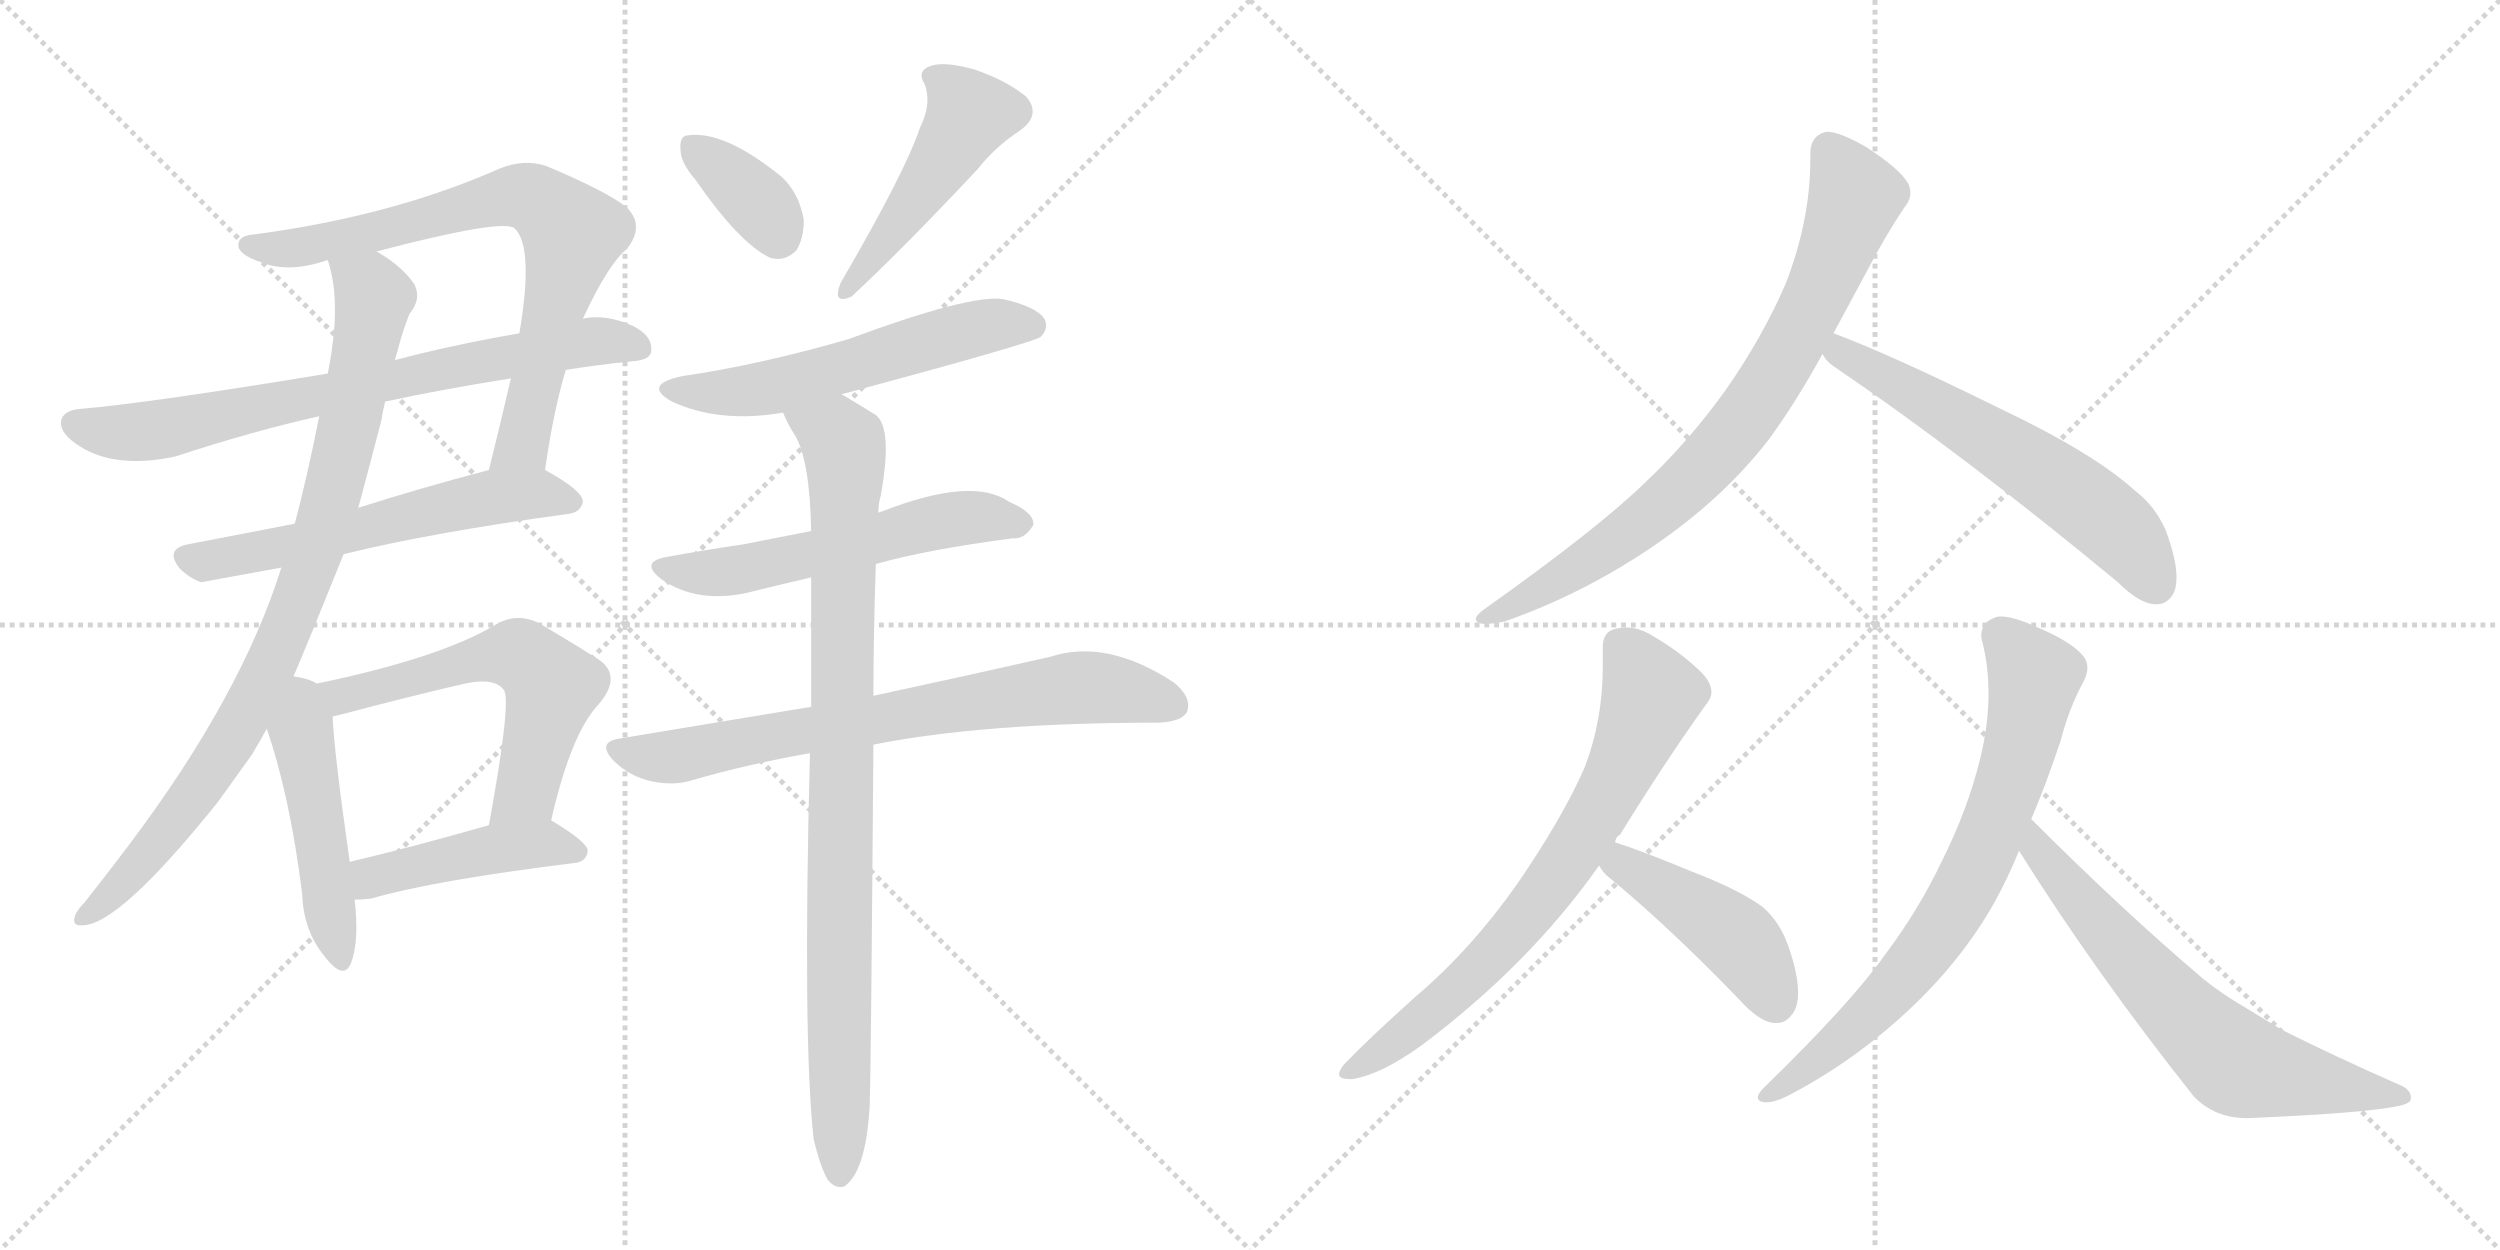 <svg version="1.1" viewBox="0 0 2048 1024" xmlns="http://www.w3.org/2000/svg">
  <g stroke="lightgray" stroke-dasharray="1,1" stroke-width="1" transform="scale(4, 4)">
    <line x1="0" y1="0" x2="256" y2="256"></line>
    <line x1="256" y1="0" x2="0" y2="256"></line>
    <line x1="128" y1="0" x2="128" y2="256"></line>
    <line x1="0" y1="128" x2="256" y2="128"></line>
    <line x1="256" y1="0" x2="512" y2="256"></line>
    <line x1="512" y1="0" x2="256" y2="256"></line>
    <line x1="384" y1="0" x2="384" y2="256"></line>
    <line x1="256" y1="128" x2="512" y2="128"></line>
  </g>
<g transform="scale(1, -1) translate(0, -850)">
   <style type="text/css">
    @keyframes keyframes0 {
      from {
       stroke: black;
       stroke-dashoffset: 740;
       stroke-width: 128;
       }
       71% {
       animation-timing-function: step-end;
       stroke: black;
       stroke-dashoffset: 0;
       stroke-width: 128;
       }
       to {
       stroke: black;
       stroke-width: 1024;
       }
       }
       #make-me-a-hanzi-animation-0 {
         animation: keyframes0 0.852s both;
         animation-delay: 0s;
         animation-timing-function: linear;
       }
    @keyframes keyframes1 {
      from {
       stroke: black;
       stroke-dashoffset: 726;
       stroke-width: 128;
       }
       70% {
       animation-timing-function: step-end;
       stroke: black;
       stroke-dashoffset: 0;
       stroke-width: 128;
       }
       to {
       stroke: black;
       stroke-width: 1024;
       }
       }
       #make-me-a-hanzi-animation-1 {
         animation: keyframes1 0.841s both;
         animation-delay: 0.852s;
         animation-timing-function: linear;
       }
    @keyframes keyframes2 {
      from {
       stroke: black;
       stroke-dashoffset: 579;
       stroke-width: 128;
       }
       65% {
       animation-timing-function: step-end;
       stroke: black;
       stroke-dashoffset: 0;
       stroke-width: 128;
       }
       to {
       stroke: black;
       stroke-width: 1024;
       }
       }
       #make-me-a-hanzi-animation-2 {
         animation: keyframes2 0.721s both;
         animation-delay: 1.693s;
         animation-timing-function: linear;
       }
    @keyframes keyframes3 {
      from {
       stroke: black;
       stroke-dashoffset: 867;
       stroke-width: 128;
       }
       74% {
       animation-timing-function: step-end;
       stroke: black;
       stroke-dashoffset: 0;
       stroke-width: 128;
       }
       to {
       stroke: black;
       stroke-width: 1024;
       }
       }
       #make-me-a-hanzi-animation-3 {
         animation: keyframes3 0.956s both;
         animation-delay: 2.414s;
         animation-timing-function: linear;
       }
    @keyframes keyframes4 {
      from {
       stroke: black;
       stroke-dashoffset: 478;
       stroke-width: 128;
       }
       61% {
       animation-timing-function: step-end;
       stroke: black;
       stroke-dashoffset: 0;
       stroke-width: 128;
       }
       to {
       stroke: black;
       stroke-width: 1024;
       }
       }
       #make-me-a-hanzi-animation-4 {
         animation: keyframes4 0.639s both;
         animation-delay: 3.37s;
         animation-timing-function: linear;
       }
    @keyframes keyframes5 {
      from {
       stroke: black;
       stroke-dashoffset: 572;
       stroke-width: 128;
       }
       65% {
       animation-timing-function: step-end;
       stroke: black;
       stroke-dashoffset: 0;
       stroke-width: 128;
       }
       to {
       stroke: black;
       stroke-width: 1024;
       }
       }
       #make-me-a-hanzi-animation-5 {
         animation: keyframes5 0.715s both;
         animation-delay: 4.009s;
         animation-timing-function: linear;
       }
    @keyframes keyframes6 {
      from {
       stroke: black;
       stroke-dashoffset: 440;
       stroke-width: 128;
       }
       59% {
       animation-timing-function: step-end;
       stroke: black;
       stroke-dashoffset: 0;
       stroke-width: 128;
       }
       to {
       stroke: black;
       stroke-width: 1024;
       }
       }
       #make-me-a-hanzi-animation-6 {
         animation: keyframes6 0.608s both;
         animation-delay: 4.724s;
         animation-timing-function: linear;
       }
    @keyframes keyframes7 {
      from {
       stroke: black;
       stroke-dashoffset: 357;
       stroke-width: 128;
       }
       54% {
       animation-timing-function: step-end;
       stroke: black;
       stroke-dashoffset: 0;
       stroke-width: 128;
       }
       to {
       stroke: black;
       stroke-width: 1024;
       }
       }
       #make-me-a-hanzi-animation-7 {
         animation: keyframes7 0.541s both;
         animation-delay: 5.332s;
         animation-timing-function: linear;
       }
    @keyframes keyframes8 {
      from {
       stroke: black;
       stroke-dashoffset: 467;
       stroke-width: 128;
       }
       60% {
       animation-timing-function: step-end;
       stroke: black;
       stroke-dashoffset: 0;
       stroke-width: 128;
       }
       to {
       stroke: black;
       stroke-width: 1024;
       }
       }
       #make-me-a-hanzi-animation-8 {
         animation: keyframes8 0.63s both;
         animation-delay: 5.873s;
         animation-timing-function: linear;
       }
    @keyframes keyframes9 {
      from {
       stroke: black;
       stroke-dashoffset: 557;
       stroke-width: 128;
       }
       64% {
       animation-timing-function: step-end;
       stroke: black;
       stroke-dashoffset: 0;
       stroke-width: 128;
       }
       to {
       stroke: black;
       stroke-width: 1024;
       }
       }
       #make-me-a-hanzi-animation-9 {
         animation: keyframes9 0.703s both;
         animation-delay: 6.503s;
         animation-timing-function: linear;
       }
    @keyframes keyframes10 {
      from {
       stroke: black;
       stroke-dashoffset: 554;
       stroke-width: 128;
       }
       64% {
       animation-timing-function: step-end;
       stroke: black;
       stroke-dashoffset: 0;
       stroke-width: 128;
       }
       to {
       stroke: black;
       stroke-width: 1024;
       }
       }
       #make-me-a-hanzi-animation-10 {
         animation: keyframes10 0.701s both;
         animation-delay: 7.206s;
         animation-timing-function: linear;
       }
    @keyframes keyframes11 {
      from {
       stroke: black;
       stroke-dashoffset: 719;
       stroke-width: 128;
       }
       70% {
       animation-timing-function: step-end;
       stroke: black;
       stroke-dashoffset: 0;
       stroke-width: 128;
       }
       to {
       stroke: black;
       stroke-width: 1024;
       }
       }
       #make-me-a-hanzi-animation-11 {
         animation: keyframes11 0.835s both;
         animation-delay: 7.907s;
         animation-timing-function: linear;
       }
    @keyframes keyframes12 {
      from {
       stroke: black;
       stroke-dashoffset: 903;
       stroke-width: 128;
       }
       75% {
       animation-timing-function: step-end;
       stroke: black;
       stroke-dashoffset: 0;
       stroke-width: 128;
       }
       to {
       stroke: black;
       stroke-width: 1024;
       }
       }
       #make-me-a-hanzi-animation-12 {
         animation: keyframes12 0.985s both;
         animation-delay: 8.742s;
         animation-timing-function: linear;
       }
    @keyframes keyframes13 {
      from {
       stroke: black;
       stroke-dashoffset: 779;
       stroke-width: 128;
       }
       72% {
       animation-timing-function: step-end;
       stroke: black;
       stroke-dashoffset: 0;
       stroke-width: 128;
       }
       to {
       stroke: black;
       stroke-width: 1024;
       }
       }
       #make-me-a-hanzi-animation-13 {
         animation: keyframes13 0.884s both;
         animation-delay: 9.727s;
         animation-timing-function: linear;
       }
    @keyframes keyframes14 {
      from {
       stroke: black;
       stroke-dashoffset: 591;
       stroke-width: 128;
       }
       66% {
       animation-timing-function: step-end;
       stroke: black;
       stroke-dashoffset: 0;
       stroke-width: 128;
       }
       to {
       stroke: black;
       stroke-width: 1024;
       }
       }
       #make-me-a-hanzi-animation-14 {
         animation: keyframes14 0.731s both;
         animation-delay: 10.611s;
         animation-timing-function: linear;
       }
    @keyframes keyframes15 {
      from {
       stroke: black;
       stroke-dashoffset: 710;
       stroke-width: 128;
       }
       70% {
       animation-timing-function: step-end;
       stroke: black;
       stroke-dashoffset: 0;
       stroke-width: 128;
       }
       to {
       stroke: black;
       stroke-width: 1024;
       }
       }
       #make-me-a-hanzi-animation-15 {
         animation: keyframes15 0.828s both;
         animation-delay: 11.342s;
         animation-timing-function: linear;
       }
    @keyframes keyframes16 {
      from {
       stroke: black;
       stroke-dashoffset: 441;
       stroke-width: 128;
       }
       59% {
       animation-timing-function: step-end;
       stroke: black;
       stroke-dashoffset: 0;
       stroke-width: 128;
       }
       to {
       stroke: black;
       stroke-width: 1024;
       }
       }
       #make-me-a-hanzi-animation-16 {
         animation: keyframes16 0.609s both;
         animation-delay: 12.17s;
         animation-timing-function: linear;
       }
    @keyframes keyframes17 {
      from {
       stroke: black;
       stroke-dashoffset: 722;
       stroke-width: 128;
       }
       70% {
       animation-timing-function: step-end;
       stroke: black;
       stroke-dashoffset: 0;
       stroke-width: 128;
       }
       to {
       stroke: black;
       stroke-width: 1024;
       }
       }
       #make-me-a-hanzi-animation-17 {
         animation: keyframes17 0.838s both;
         animation-delay: 12.779s;
         animation-timing-function: linear;
       }
    @keyframes keyframes18 {
      from {
       stroke: black;
       stroke-dashoffset: 651;
       stroke-width: 128;
       }
       68% {
       animation-timing-function: step-end;
       stroke: black;
       stroke-dashoffset: 0;
       stroke-width: 128;
       }
       to {
       stroke: black;
       stroke-width: 1024;
       }
       }
       #make-me-a-hanzi-animation-18 {
         animation: keyframes18 0.78s both;
         animation-delay: 13.616s;
         animation-timing-function: linear;
       }
</style>
<path d="M 446.5 465.0 Q 453.5 514.0 463.5 547.0 L 477.5 589.0 Q 498.5 634.0 513.5 646.0 Q 528.5 665.0 513.5 680.0 Q 497.5 693.0 447.5 714.0 Q 429.5 720.0 409.5 712.0 Q 321.5 673.0 208.5 658.0 Q 193.5 657.0 195.5 647.0 Q 198.5 640.0 214.5 635.0 Q 236.5 626.0 268.5 637.0 L 308.5 644.0 Q 411.5 671.0 421.5 663.0 Q 437.5 648.0 425.5 577.0 L 418.5 540.0 Q 409.5 501.0 400.5 465.0 C 393.5 436.0 441.5 435.0 446.5 465.0 Z" fill="lightgray"></path> 
<path d="M 463.5 547.0 Q 488.5 551.0 517.5 554.0 Q 533.5 555.0 533.5 563.0 Q 534.5 575.0 518.5 583.0 Q 496.5 593.0 477.5 589.0 L 425.5 577.0 Q 368.5 567.0 323.5 555.0 L 268.5 544.0 Q 123.5 520.0 65.5 515.0 Q 53.5 514.0 50.5 507.0 Q 47.5 497.0 61.5 487.0 Q 91.5 465.0 143.5 476.0 Q 207.5 497.0 261.5 509.0 L 315.5 521.0 Q 361.5 531.0 418.5 540.0 L 463.5 547.0 Z" fill="lightgray"></path> 
<path d="M 281.5 396.0 Q 354.5 414.0 465.5 429.0 Q 475.5 430.0 477.5 439.0 Q 477.5 448.0 446.5 465.0 C 431.5 473.0 429.5 473.0 400.5 465.0 Q 343.5 450.0 293.5 434.0 L 241.5 421.0 Q 195.5 412.0 153.5 404.0 Q 134.5 400.0 147.5 384.0 Q 154.5 377.0 164.5 373.0 L 230.5 385.0 L 281.5 396.0 Z" fill="lightgray"></path> 
<path d="M 240.5 296.0 Q 252.5 324.0 281.5 396.0 L 293.5 434.0 Q 303.5 471.0 312.5 506.0 Q 313.5 513.0 315.5 521.0 L 323.5 555.0 Q 324.5 559.0 325.5 562.0 Q 329.5 578.0 335.5 593.0 Q 345.5 605.0 339.5 617.0 Q 329.5 632.0 308.5 644.0 C 283.5 661.0 261.5 666.0 268.5 637.0 Q 278.5 607.0 271.5 561.0 Q 270.5 554.0 268.5 544.0 L 261.5 509.0 Q 252.5 463.0 241.5 421.0 L 230.5 385.0 Q 197.5 280.0 106.5 159.0 Q 88.5 135.0 69.5 111.0 Q 63.5 105.0 61.5 100.0 Q 58.5 91.0 67.5 92.0 Q 97.5 92.0 178.5 193.0 Q 191.5 211.0 206.5 232.0 Q 212.5 242.0 218.5 253.0 L 240.5 296.0 Z" fill="lightgray"></path> 
<path d="M 259.5 290.0 Q 253.5 294.0 240.5 296.0 C 211.5 302.0 208.5 281.0 218.5 253.0 Q 237.5 198.0 247.5 118.0 Q 248.5 88.0 265.5 67.0 Q 281.5 46.0 287.5 61.0 Q 294.5 79.0 290.5 113.0 L 286.5 144.0 Q 273.5 235.0 272.5 263.0 C 271.5 285.0 271.5 285.0 259.5 290.0 Z" fill="lightgray"></path> 
<path d="M 451.5 178.0 Q 467.5 248.0 489.5 272.0 Q 511.5 297.0 488.5 311.0 Q 469.5 323.0 442.5 339.0 Q 423.5 349.0 405.5 338.0 Q 360.5 311.0 259.5 290.0 C 230.5 284.0 243.5 256.0 272.5 263.0 Q 276.5 264.0 284.5 266.0 Q 333.5 279.0 376.5 289.0 Q 404.5 296.0 412.5 285.0 Q 419.5 278.0 400.5 174.0 C 395.5 144.0 444.5 149.0 451.5 178.0 Z" fill="lightgray"></path> 
<path d="M 290.5 113.0 Q 297.5 113.0 304.5 114.0 Q 356.5 129.0 470.5 143.0 Q 480.5 144.0 481.5 153.0 Q 481.5 160.0 451.5 178.0 C 439.5 185.0 429.5 182.0 400.5 174.0 Q 337.5 156.0 286.5 144.0 C 257.5 137.0 260.5 112.0 290.5 113.0 Z" fill="lightgray"></path> 
<path d="M 569.5 703.0 Q 605.5 651.0 630.5 639.0 Q 642.5 635.0 652.5 645.0 Q 658.5 655.0 658.5 670.0 Q 654.5 692.0 640.5 705.0 Q 592.5 744.0 562.5 739.0 Q 556.5 738.0 557.5 727.0 Q 557.5 717.0 569.5 703.0 Z" fill="lightgray"></path> 
<path d="M 753.5 745.0 Q 741.5 709.0 688.5 618.0 Q 681.5 600.0 697.5 607.0 Q 739.5 646.0 800.5 711.0 Q 815.5 730.0 835.5 743.0 Q 853.5 756.0 840.5 771.0 Q 824.5 784.0 798.5 793.0 Q 773.5 800.0 762.5 796.0 Q 750.5 792.0 757.5 781.0 Q 763.5 765.0 753.5 745.0 Z" fill="lightgray"></path> 
<path d="M 689.5 527.0 Q 845.5 569.0 852.5 574.0 Q 859.5 581.0 855.5 589.0 Q 848.5 599.0 821.5 605.0 Q 794.5 609.0 694.5 572.0 Q 621.5 551.0 559.5 542.0 Q 525.5 535.0 550.5 521.0 Q 589.5 503.0 641.5 512.0 L 689.5 527.0 Z" fill="lightgray"></path> 
<path d="M 717.5 388.0 Q 760.5 400.0 829.5 409.0 Q 839.5 408.0 846.5 420.0 Q 847.5 430.0 826.5 439.0 Q 796.5 460.0 722.5 431.0 Q 721.5 431.0 719.5 430.0 L 664.5 415.0 Q 634.5 409.0 608.5 404.0 Q 580.5 400.0 547.5 394.0 Q 522.5 390.0 542.5 375.0 Q 570.5 356.0 610.5 364.0 Q 634.5 370.0 664.5 377.0 L 717.5 388.0 Z" fill="lightgray"></path> 
<path d="M 715.5 240.0 Q 805.5 258.0 949.5 258.0 Q 968.5 259.0 972.5 267.0 Q 976.5 279.0 961.5 291.0 Q 906.5 327.0 860.5 312.0 Q 803.5 299.0 715.5 280.0 L 664.5 271.0 Q 591.5 259.0 507.5 245.0 Q 488.5 242.0 502.5 227.0 Q 515.5 214.0 533.5 210.0 Q 552.5 206.0 567.5 211.0 Q 612.5 224.0 663.5 233.0 L 715.5 240.0 Z" fill="lightgray"></path> 
<path d="M 666.5 -83.0 Q 672.5 -108.0 678.5 -117.0 Q 684.5 -124.0 691.5 -122.0 Q 709.5 -110.0 712.5 -55.0 Q 713.5 -25.0 715.5 240.0 L 715.5 280.0 Q 715.5 329.0 717.5 388.0 L 719.5 430.0 Q 719.5 437.0 721.5 444.0 Q 731.5 499.0 717.5 510.0 Q 701.5 520.0 689.5 527.0 C 663.5 542.0 627.5 539.0 641.5 512.0 Q 645.5 502.0 651.5 493.0 Q 663.5 472.0 664.5 415.0 L 664.5 377.0 Q 664.5 329.0 664.5 271.0 L 663.5 233.0 Q 657.5 -1.0 666.5 -83.0 Z" fill="lightgray"></path> 
<path d="M 1216.0 351.0 Q 1209.0 346.0 1209.0 343.0 Q 1209.0 340.0 1214.0 339.0 L 1218.0 339.0 Q 1224.0 339.0 1233.0 341.0 Q 1298.0 364.0 1355.0 403.0 Q 1412.0 442.0 1449.0 490.0 Q 1471.0 520.0 1493.0 560.0 L 1502.0 577.0 L 1530.0 629.0 Q 1544.0 656.0 1560.0 680.0 Q 1565.0 686.0 1565.0 692.0 Q 1565.0 696.0 1563.0 700.0 Q 1556.0 712.0 1528.0 730.0 Q 1507.0 742.0 1497.0 742.0 L 1496.0 742.0 Q 1483.0 739.0 1483.0 724.0 L 1483.0 719.0 Q 1483.0 670.0 1463.0 618.0 Q 1444.0 574.0 1414.0 531.0 Q 1384.0 489.0 1348.0 455.0 Q 1309.0 417.0 1216.0 351.0 Z" fill="lightgray"></path> 
<path d="M 1493.0 560.0 Q 1496.0 554.0 1502.0 550.0 Q 1608.0 478.0 1735.0 373.0 Q 1753.0 355.0 1766.0 355.0 L 1767.0 355.0 Q 1775.0 355.0 1780.0 363.0 Q 1783.0 368.0 1783.0 377.0 Q 1783.0 392.0 1774.0 416.0 Q 1765.0 436.0 1749.0 448.0 Q 1715.0 479.0 1637.0 516.0 Q 1550.0 559.0 1502.0 577.0 C 1474.0 588.0 1474.0 583.0 1493.0 560.0 Z" fill="lightgray"></path> 
<path d="M 1323.0 160.0 Q 1324.0 165.0 1327.0 166.0 Q 1364.0 226.0 1397.0 272.0 Q 1402.0 278.0 1402.0 283.0 Q 1402.0 291.0 1393.0 300.0 Q 1375.0 317.0 1354.0 329.0 Q 1343.0 336.0 1332.0 336.0 Q 1328.0 336.0 1324.0 335.0 Q 1313.0 333.0 1313.0 320.0 L 1313.0 304.0 Q 1313.0 260.0 1298.0 221.0 Q 1280.0 180.0 1243.0 126.0 Q 1205.0 72.0 1159.0 33.0 Q 1119.0 -3.0 1101.0 -22.0 Q 1097.0 -27.0 1097.0 -30.0 Q 1097.0 -34.0 1106.0 -34.0 L 1108.0 -34.0 Q 1132.0 -30.0 1165.0 -6.0 Q 1253.0 60.0 1310.0 141.0 L 1323.0 160.0 Z" fill="lightgray"></path> 
<path d="M 1310.0 141.0 Q 1312.0 137.0 1316.0 133.0 Q 1366.0 92.0 1424.0 32.0 Q 1441.0 13.0 1453.0 12.0 L 1456.0 12.0 Q 1463.0 12.0 1468.0 19.0 Q 1473.0 25.0 1473.0 37.0 Q 1473.0 51.0 1466.0 72.0 Q 1459.0 94.0 1444.0 107.0 Q 1425.0 121.0 1386.0 136.0 Q 1345.0 153.0 1323.0 160.0 C 1295.0 169.0 1293.0 166.0 1310.0 141.0 Z" fill="lightgray"></path> 
<path d="M 1445.0 -41.0 Q 1440.0 -46.0 1440.0 -49.0 Q 1440.0 -52.0 1445.0 -53.0 L 1447.0 -53.0 Q 1454.0 -53.0 1464.0 -48.0 Q 1518.0 -20.0 1563.0 22.0 Q 1607.0 63.0 1634.0 111.0 Q 1645.0 131.0 1654.0 153.0 L 1664.0 179.0 Q 1676.0 207.0 1688.0 243.0 Q 1695.0 270.0 1707.0 292.0 Q 1710.0 298.0 1710.0 303.0 Q 1710.0 308.0 1707.0 312.0 Q 1698.0 324.0 1667.0 337.0 Q 1649.0 345.0 1639.0 345.0 Q 1636.0 345.0 1634.0 344.0 Q 1623.0 340.0 1623.0 329.0 Q 1623.0 327.0 1624.0 324.0 Q 1629.0 304.0 1629.0 282.0 Q 1629.0 256.0 1622.0 228.0 Q 1612.0 187.0 1591.0 145.0 Q 1572.0 105.0 1545.0 69.0 Q 1517.0 29.0 1445.0 -41.0 Z" fill="lightgray"></path> 
<path d="M 1654.0 153.0 Q 1716.0 54.0 1797.0 -48.0 Q 1814.0 -66.0 1841.0 -66.0 Q 1937.0 -62.0 1965.0 -56.0 Q 1975.0 -54.0 1975.0 -50.0 L 1975.0 -49.0 Q 1975.0 -42.0 1964.0 -38.0 Q 1912.0 -15.0 1870.0 6.0 L 1837.0 26.0 Q 1820.0 36.0 1805.0 48.0 Q 1739.0 104.0 1664.0 179.0 C 1643.0 200.0 1638.0 178.0 1654.0 153.0 Z" fill="lightgray"></path> 
      <clipPath id="make-me-a-hanzi-clip-0">
      <path d="M 446.5 465.0 Q 453.5 514.0 463.5 547.0 L 477.5 589.0 Q 498.5 634.0 513.5 646.0 Q 528.5 665.0 513.5 680.0 Q 497.5 693.0 447.5 714.0 Q 429.5 720.0 409.5 712.0 Q 321.5 673.0 208.5 658.0 Q 193.5 657.0 195.5 647.0 Q 198.5 640.0 214.5 635.0 Q 236.5 626.0 268.5 637.0 L 308.5 644.0 Q 411.5 671.0 421.5 663.0 Q 437.5 648.0 425.5 577.0 L 418.5 540.0 Q 409.5 501.0 400.5 465.0 C 393.5 436.0 441.5 435.0 446.5 465.0 Z" fill="lightgray"></path>
      </clipPath>
      <path clip-path="url(#make-me-a-hanzi-clip-0)" d="M 203.5 649.0 L 244.5 647.0 L 317.5 660.0 L 422.5 690.0 L 445.5 683.0 L 469.5 659.0 L 429.5 492.0 L 408.5 471.0 " fill="none" id="make-me-a-hanzi-animation-0" stroke-dasharray="612 1224" stroke-linecap="round"></path>

      <clipPath id="make-me-a-hanzi-clip-1">
      <path d="M 463.5 547.0 Q 488.5 551.0 517.5 554.0 Q 533.5 555.0 533.5 563.0 Q 534.5 575.0 518.5 583.0 Q 496.5 593.0 477.5 589.0 L 425.5 577.0 Q 368.5 567.0 323.5 555.0 L 268.5 544.0 Q 123.5 520.0 65.5 515.0 Q 53.5 514.0 50.5 507.0 Q 47.5 497.0 61.5 487.0 Q 91.5 465.0 143.5 476.0 Q 207.5 497.0 261.5 509.0 L 315.5 521.0 Q 361.5 531.0 418.5 540.0 L 463.5 547.0 Z" fill="lightgray"></path>
      </clipPath>
      <path clip-path="url(#make-me-a-hanzi-clip-1)" d="M 60.5 503.0 L 117.5 496.0 L 485.5 571.0 L 522.5 566.0 " fill="none" id="make-me-a-hanzi-animation-1" stroke-dasharray="598 1196" stroke-linecap="round"></path>

      <clipPath id="make-me-a-hanzi-clip-2">
      <path d="M 281.5 396.0 Q 354.5 414.0 465.5 429.0 Q 475.5 430.0 477.5 439.0 Q 477.5 448.0 446.5 465.0 C 431.5 473.0 429.5 473.0 400.5 465.0 Q 343.5 450.0 293.5 434.0 L 241.5 421.0 Q 195.5 412.0 153.5 404.0 Q 134.5 400.0 147.5 384.0 Q 154.5 377.0 164.5 373.0 L 230.5 385.0 L 281.5 396.0 Z" fill="lightgray"></path>
      </clipPath>
      <path clip-path="url(#make-me-a-hanzi-clip-2)" d="M 152.5 393.0 L 167.5 390.0 L 233.5 402.0 L 408.5 444.0 L 446.5 446.0 L 467.5 438.0 " fill="none" id="make-me-a-hanzi-animation-2" stroke-dasharray="451 902" stroke-linecap="round"></path>

      <clipPath id="make-me-a-hanzi-clip-3">
      <path d="M 240.5 296.0 Q 252.5 324.0 281.5 396.0 L 293.5 434.0 Q 303.5 471.0 312.5 506.0 Q 313.5 513.0 315.5 521.0 L 323.5 555.0 Q 324.5 559.0 325.5 562.0 Q 329.5 578.0 335.5 593.0 Q 345.5 605.0 339.5 617.0 Q 329.5 632.0 308.5 644.0 C 283.5 661.0 261.5 666.0 268.5 637.0 Q 278.5 607.0 271.5 561.0 Q 270.5 554.0 268.5 544.0 L 261.5 509.0 Q 252.5 463.0 241.5 421.0 L 230.5 385.0 Q 197.5 280.0 106.5 159.0 Q 88.5 135.0 69.5 111.0 Q 63.5 105.0 61.5 100.0 Q 58.5 91.0 67.5 92.0 Q 97.5 92.0 178.5 193.0 Q 191.5 211.0 206.5 232.0 Q 212.5 242.0 218.5 253.0 L 240.5 296.0 Z" fill="lightgray"></path>
      </clipPath>
      <path clip-path="url(#make-me-a-hanzi-clip-3)" d="M 276.5 632.0 L 302.5 614.0 L 305.5 599.0 L 273.5 447.0 L 244.5 358.0 L 197.5 258.0 L 157.5 194.0 L 88.5 114.0 L 69.5 100.0 " fill="none" id="make-me-a-hanzi-animation-3" stroke-dasharray="739 1478" stroke-linecap="round"></path>

      <clipPath id="make-me-a-hanzi-clip-4">
      <path d="M 259.5 290.0 Q 253.5 294.0 240.5 296.0 C 211.5 302.0 208.5 281.0 218.5 253.0 Q 237.5 198.0 247.5 118.0 Q 248.5 88.0 265.5 67.0 Q 281.5 46.0 287.5 61.0 Q 294.5 79.0 290.5 113.0 L 286.5 144.0 Q 273.5 235.0 272.5 263.0 C 271.5 285.0 271.5 285.0 259.5 290.0 Z" fill="lightgray"></path>
      </clipPath>
      <path clip-path="url(#make-me-a-hanzi-clip-4)" d="M 244.5 287.0 L 277.5 67.0 " fill="none" id="make-me-a-hanzi-animation-4" stroke-dasharray="350 700" stroke-linecap="round"></path>

      <clipPath id="make-me-a-hanzi-clip-5">
      <path d="M 451.5 178.0 Q 467.5 248.0 489.5 272.0 Q 511.5 297.0 488.5 311.0 Q 469.5 323.0 442.5 339.0 Q 423.5 349.0 405.5 338.0 Q 360.5 311.0 259.5 290.0 C 230.5 284.0 243.5 256.0 272.5 263.0 Q 276.5 264.0 284.5 266.0 Q 333.5 279.0 376.5 289.0 Q 404.5 296.0 412.5 285.0 Q 419.5 278.0 400.5 174.0 C 395.5 144.0 444.5 149.0 451.5 178.0 Z" fill="lightgray"></path>
      </clipPath>
      <path clip-path="url(#make-me-a-hanzi-clip-5)" d="M 270.5 287.0 L 280.5 280.0 L 401.5 312.0 L 433.5 309.0 L 452.5 288.0 L 450.5 278.0 L 430.5 201.0 L 405.5 187.0 " fill="none" id="make-me-a-hanzi-animation-5" stroke-dasharray="444 888" stroke-linecap="round"></path>

      <clipPath id="make-me-a-hanzi-clip-6">
      <path d="M 290.5 113.0 Q 297.5 113.0 304.5 114.0 Q 356.5 129.0 470.5 143.0 Q 480.5 144.0 481.5 153.0 Q 481.5 160.0 451.5 178.0 C 439.5 185.0 429.5 182.0 400.5 174.0 Q 337.5 156.0 286.5 144.0 C 257.5 137.0 260.5 112.0 290.5 113.0 Z" fill="lightgray"></path>
      </clipPath>
      <path clip-path="url(#make-me-a-hanzi-clip-6)" d="M 296.5 122.0 L 309.5 133.0 L 408.5 155.0 L 451.5 159.0 L 472.5 152.0 " fill="none" id="make-me-a-hanzi-animation-6" stroke-dasharray="312 624" stroke-linecap="round"></path>

      <clipPath id="make-me-a-hanzi-clip-7">
      <path d="M 569.5 703.0 Q 605.5 651.0 630.5 639.0 Q 642.5 635.0 652.5 645.0 Q 658.5 655.0 658.5 670.0 Q 654.5 692.0 640.5 705.0 Q 592.5 744.0 562.5 739.0 Q 556.5 738.0 557.5 727.0 Q 557.5 717.0 569.5 703.0 Z" fill="lightgray"></path>
      </clipPath>
      <path clip-path="url(#make-me-a-hanzi-clip-7)" d="M 568.5 730.0 L 623.5 682.0 L 637.5 658.0 " fill="none" id="make-me-a-hanzi-animation-7" stroke-dasharray="229 458" stroke-linecap="round"></path>

      <clipPath id="make-me-a-hanzi-clip-8">
      <path d="M 753.5 745.0 Q 741.5 709.0 688.5 618.0 Q 681.5 600.0 697.5 607.0 Q 739.5 646.0 800.5 711.0 Q 815.5 730.0 835.5 743.0 Q 853.5 756.0 840.5 771.0 Q 824.5 784.0 798.5 793.0 Q 773.5 800.0 762.5 796.0 Q 750.5 792.0 757.5 781.0 Q 763.5 765.0 753.5 745.0 Z" fill="lightgray"></path>
      </clipPath>
      <path clip-path="url(#make-me-a-hanzi-clip-8)" d="M 768.5 786.0 L 785.5 771.0 L 793.5 754.0 L 720.5 646.0 L 698.5 625.0 L 697.5 616.0 " fill="none" id="make-me-a-hanzi-animation-8" stroke-dasharray="339 678" stroke-linecap="round"></path>

      <clipPath id="make-me-a-hanzi-clip-9">
      <path d="M 689.5 527.0 Q 845.5 569.0 852.5 574.0 Q 859.5 581.0 855.5 589.0 Q 848.5 599.0 821.5 605.0 Q 794.5 609.0 694.5 572.0 Q 621.5 551.0 559.5 542.0 Q 525.5 535.0 550.5 521.0 Q 589.5 503.0 641.5 512.0 L 689.5 527.0 Z" fill="lightgray"></path>
      </clipPath>
      <path clip-path="url(#make-me-a-hanzi-clip-9)" d="M 552.5 533.0 L 613.5 530.0 L 698.5 549.0 L 793.5 580.0 L 846.5 583.0 " fill="none" id="make-me-a-hanzi-animation-9" stroke-dasharray="429 858" stroke-linecap="round"></path>

      <clipPath id="make-me-a-hanzi-clip-10">
      <path d="M 717.5 388.0 Q 760.5 400.0 829.5 409.0 Q 839.5 408.0 846.5 420.0 Q 847.5 430.0 826.5 439.0 Q 796.5 460.0 722.5 431.0 Q 721.5 431.0 719.5 430.0 L 664.5 415.0 Q 634.5 409.0 608.5 404.0 Q 580.5 400.0 547.5 394.0 Q 522.5 390.0 542.5 375.0 Q 570.5 356.0 610.5 364.0 Q 634.5 370.0 664.5 377.0 L 717.5 388.0 Z" fill="lightgray"></path>
      </clipPath>
      <path clip-path="url(#make-me-a-hanzi-clip-10)" d="M 543.5 385.0 L 600.5 382.0 L 785.5 425.0 L 836.5 421.0 " fill="none" id="make-me-a-hanzi-animation-10" stroke-dasharray="426 852" stroke-linecap="round"></path>

      <clipPath id="make-me-a-hanzi-clip-11">
      <path d="M 715.5 240.0 Q 805.5 258.0 949.5 258.0 Q 968.5 259.0 972.5 267.0 Q 976.5 279.0 961.5 291.0 Q 906.5 327.0 860.5 312.0 Q 803.5 299.0 715.5 280.0 L 664.5 271.0 Q 591.5 259.0 507.5 245.0 Q 488.5 242.0 502.5 227.0 Q 515.5 214.0 533.5 210.0 Q 552.5 206.0 567.5 211.0 Q 612.5 224.0 663.5 233.0 L 715.5 240.0 Z" fill="lightgray"></path>
      </clipPath>
      <path clip-path="url(#make-me-a-hanzi-clip-11)" d="M 505.5 236.0 L 550.5 230.0 L 873.5 286.0 L 928.5 283.0 L 961.5 272.0 " fill="none" id="make-me-a-hanzi-animation-11" stroke-dasharray="591 1182" stroke-linecap="round"></path>

      <clipPath id="make-me-a-hanzi-clip-12">
      <path d="M 666.5 -83.0 Q 672.5 -108.0 678.5 -117.0 Q 684.5 -124.0 691.5 -122.0 Q 709.5 -110.0 712.5 -55.0 Q 713.5 -25.0 715.5 240.0 L 715.5 280.0 Q 715.5 329.0 717.5 388.0 L 719.5 430.0 Q 719.5 437.0 721.5 444.0 Q 731.5 499.0 717.5 510.0 Q 701.5 520.0 689.5 527.0 C 663.5 542.0 627.5 539.0 641.5 512.0 Q 645.5 502.0 651.5 493.0 Q 663.5 472.0 664.5 415.0 L 664.5 377.0 Q 664.5 329.0 664.5 271.0 L 663.5 233.0 Q 657.5 -1.0 666.5 -83.0 Z" fill="lightgray"></path>
      </clipPath>
      <path clip-path="url(#make-me-a-hanzi-clip-12)" d="M 648.5 509.0 L 686.5 492.0 L 692.5 475.0 L 687.5 -112.0 " fill="none" id="make-me-a-hanzi-animation-12" stroke-dasharray="775 1550" stroke-linecap="round"></path>

      <clipPath id="make-me-a-hanzi-clip-13">
      <path d="M 1216.0 351.0 Q 1209.0 346.0 1209.0 343.0 Q 1209.0 340.0 1214.0 339.0 L 1218.0 339.0 Q 1224.0 339.0 1233.0 341.0 Q 1298.0 364.0 1355.0 403.0 Q 1412.0 442.0 1449.0 490.0 Q 1471.0 520.0 1493.0 560.0 L 1502.0 577.0 L 1530.0 629.0 Q 1544.0 656.0 1560.0 680.0 Q 1565.0 686.0 1565.0 692.0 Q 1565.0 696.0 1563.0 700.0 Q 1556.0 712.0 1528.0 730.0 Q 1507.0 742.0 1497.0 742.0 L 1496.0 742.0 Q 1483.0 739.0 1483.0 724.0 L 1483.0 719.0 Q 1483.0 670.0 1463.0 618.0 Q 1444.0 574.0 1414.0 531.0 Q 1384.0 489.0 1348.0 455.0 Q 1309.0 417.0 1216.0 351.0 Z" fill="lightgray"></path>
      </clipPath>
      <path clip-path="url(#make-me-a-hanzi-clip-13)" d="M 1497.0 730.0 L 1520.0 689.0 L 1483.0 596.0 L 1439.0 520.0 L 1400.0 472.0 L 1349.0 425.0 L 1289.0 382.0 L 1215.0 345.0 " fill="none" id="make-me-a-hanzi-animation-13" stroke-dasharray="651 1302" stroke-linecap="round"></path>

      <clipPath id="make-me-a-hanzi-clip-14">
      <path d="M 1493.0 560.0 Q 1496.0 554.0 1502.0 550.0 Q 1608.0 478.0 1735.0 373.0 Q 1753.0 355.0 1766.0 355.0 L 1767.0 355.0 Q 1775.0 355.0 1780.0 363.0 Q 1783.0 368.0 1783.0 377.0 Q 1783.0 392.0 1774.0 416.0 Q 1765.0 436.0 1749.0 448.0 Q 1715.0 479.0 1637.0 516.0 Q 1550.0 559.0 1502.0 577.0 C 1474.0 588.0 1474.0 583.0 1493.0 560.0 Z" fill="lightgray"></path>
      </clipPath>
      <path clip-path="url(#make-me-a-hanzi-clip-14)" d="M 1505.0 570.0 L 1508.0 561.0 L 1698.0 446.0 L 1737.0 414.0 L 1767.0 370.0 " fill="none" id="make-me-a-hanzi-animation-14" stroke-dasharray="463 926" stroke-linecap="round"></path>

      <clipPath id="make-me-a-hanzi-clip-15">
      <path d="M 1323.0 160.0 Q 1324.0 165.0 1327.0 166.0 Q 1364.0 226.0 1397.0 272.0 Q 1402.0 278.0 1402.0 283.0 Q 1402.0 291.0 1393.0 300.0 Q 1375.0 317.0 1354.0 329.0 Q 1343.0 336.0 1332.0 336.0 Q 1328.0 336.0 1324.0 335.0 Q 1313.0 333.0 1313.0 320.0 L 1313.0 304.0 Q 1313.0 260.0 1298.0 221.0 Q 1280.0 180.0 1243.0 126.0 Q 1205.0 72.0 1159.0 33.0 Q 1119.0 -3.0 1101.0 -22.0 Q 1097.0 -27.0 1097.0 -30.0 Q 1097.0 -34.0 1106.0 -34.0 L 1108.0 -34.0 Q 1132.0 -30.0 1165.0 -6.0 Q 1253.0 60.0 1310.0 141.0 L 1323.0 160.0 Z" fill="lightgray"></path>
      </clipPath>
      <path clip-path="url(#make-me-a-hanzi-clip-15)" d="M 1326.0 322.0 L 1353.0 281.0 L 1300.0 169.0 L 1252.0 100.0 L 1210.0 55.0 L 1148.0 1.0 L 1103.0 -28.0 " fill="none" id="make-me-a-hanzi-animation-15" stroke-dasharray="582 1164" stroke-linecap="round"></path>

      <clipPath id="make-me-a-hanzi-clip-16">
      <path d="M 1310.0 141.0 Q 1312.0 137.0 1316.0 133.0 Q 1366.0 92.0 1424.0 32.0 Q 1441.0 13.0 1453.0 12.0 L 1456.0 12.0 Q 1463.0 12.0 1468.0 19.0 Q 1473.0 25.0 1473.0 37.0 Q 1473.0 51.0 1466.0 72.0 Q 1459.0 94.0 1444.0 107.0 Q 1425.0 121.0 1386.0 136.0 Q 1345.0 153.0 1323.0 160.0 C 1295.0 169.0 1293.0 166.0 1310.0 141.0 Z" fill="lightgray"></path>
      </clipPath>
      <path clip-path="url(#make-me-a-hanzi-clip-16)" d="M 1325.0 151.0 L 1329.0 141.0 L 1425.0 80.0 L 1455.0 28.0 " fill="none" id="make-me-a-hanzi-animation-16" stroke-dasharray="313 626" stroke-linecap="round"></path>

      <clipPath id="make-me-a-hanzi-clip-17">
      <path d="M 1445.0 -41.0 Q 1440.0 -46.0 1440.0 -49.0 Q 1440.0 -52.0 1445.0 -53.0 L 1447.0 -53.0 Q 1454.0 -53.0 1464.0 -48.0 Q 1518.0 -20.0 1563.0 22.0 Q 1607.0 63.0 1634.0 111.0 Q 1645.0 131.0 1654.0 153.0 L 1664.0 179.0 Q 1676.0 207.0 1688.0 243.0 Q 1695.0 270.0 1707.0 292.0 Q 1710.0 298.0 1710.0 303.0 Q 1710.0 308.0 1707.0 312.0 Q 1698.0 324.0 1667.0 337.0 Q 1649.0 345.0 1639.0 345.0 Q 1636.0 345.0 1634.0 344.0 Q 1623.0 340.0 1623.0 329.0 Q 1623.0 327.0 1624.0 324.0 Q 1629.0 304.0 1629.0 282.0 Q 1629.0 256.0 1622.0 228.0 Q 1612.0 187.0 1591.0 145.0 Q 1572.0 105.0 1545.0 69.0 Q 1517.0 29.0 1445.0 -41.0 Z" fill="lightgray"></path>
      </clipPath>
      <path clip-path="url(#make-me-a-hanzi-clip-17)" d="M 1638.0 330.0 L 1666.0 296.0 L 1650.0 219.0 L 1608.0 118.0 L 1544.0 32.0 L 1478.0 -27.0 L 1446.0 -47.0 " fill="none" id="make-me-a-hanzi-animation-17" stroke-dasharray="594 1188" stroke-linecap="round"></path>

      <clipPath id="make-me-a-hanzi-clip-18">
      <path d="M 1654.0 153.0 Q 1716.0 54.0 1797.0 -48.0 Q 1814.0 -66.0 1841.0 -66.0 Q 1937.0 -62.0 1965.0 -56.0 Q 1975.0 -54.0 1975.0 -50.0 L 1975.0 -49.0 Q 1975.0 -42.0 1964.0 -38.0 Q 1912.0 -15.0 1870.0 6.0 L 1837.0 26.0 Q 1820.0 36.0 1805.0 48.0 Q 1739.0 104.0 1664.0 179.0 C 1643.0 200.0 1638.0 178.0 1654.0 153.0 Z" fill="lightgray"></path>
      </clipPath>
      <path clip-path="url(#make-me-a-hanzi-clip-18)" d="M 1667.0 170.0 L 1668.0 155.0 L 1726.0 85.0 L 1833.0 -22.0 L 1968.0 -49.0 " fill="none" id="make-me-a-hanzi-animation-18" stroke-dasharray="523 1046" stroke-linecap="round"></path>

</g>
</svg>
